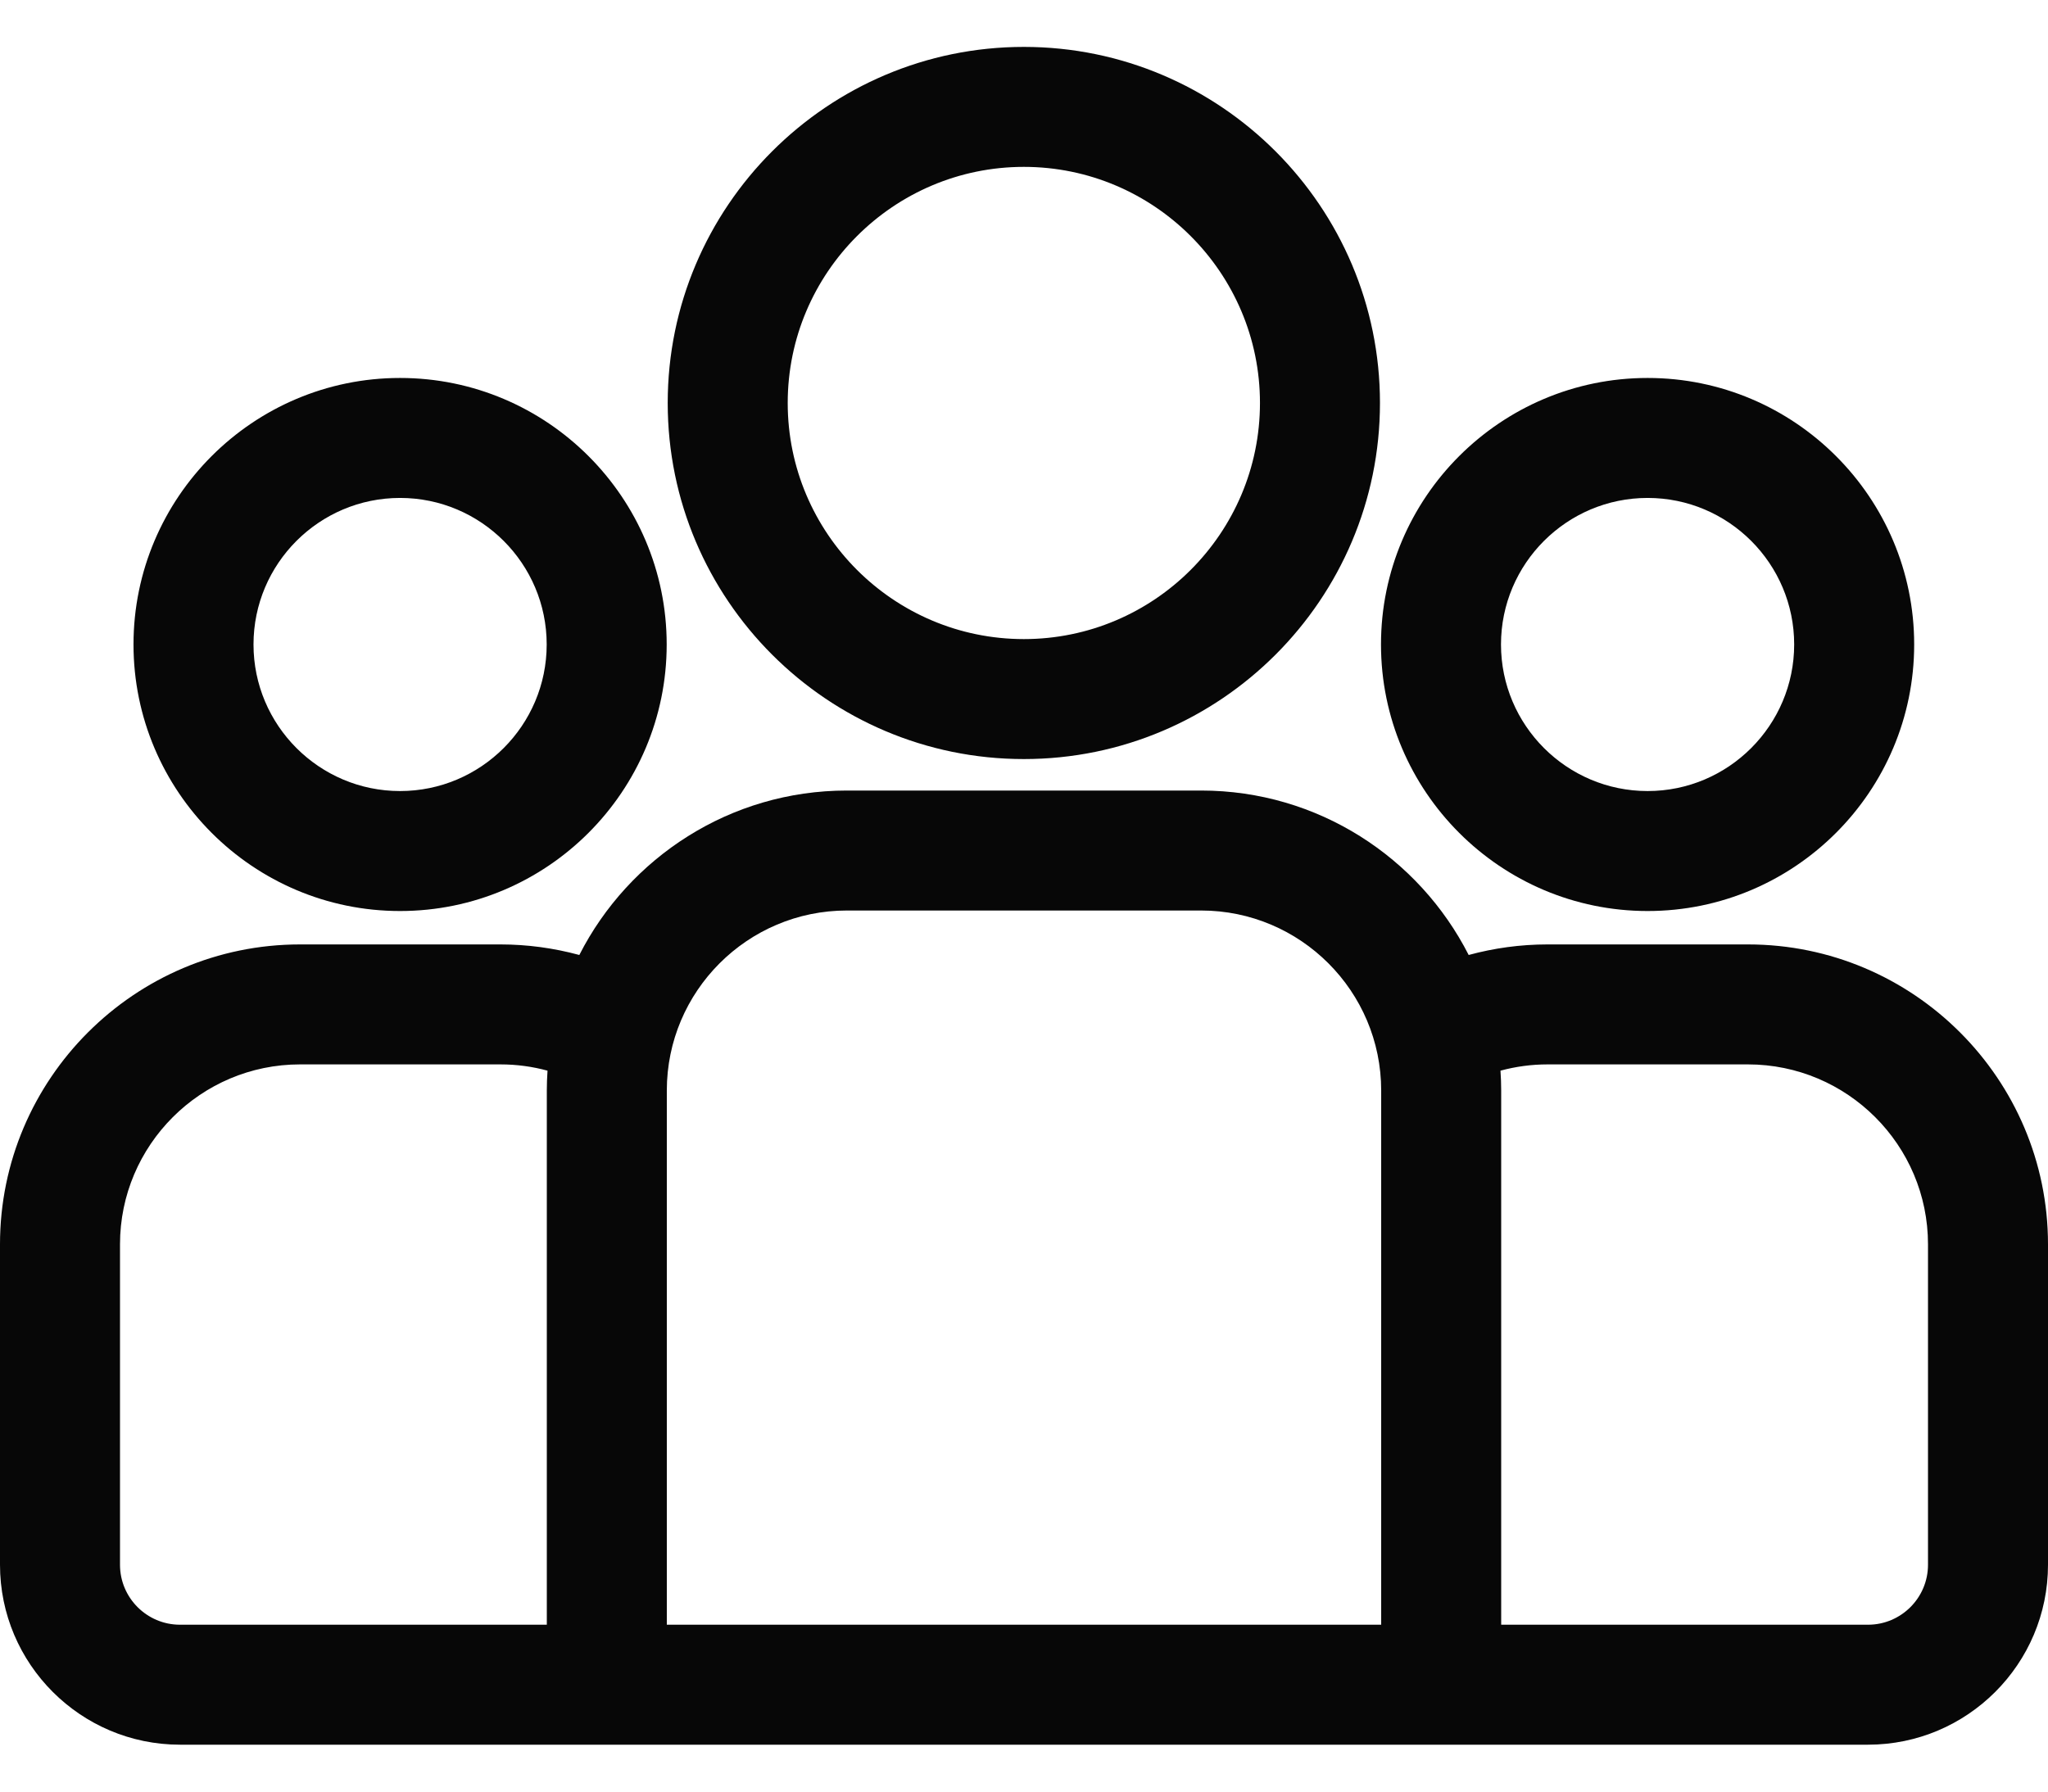 <svg width="32" height="28" viewBox="0 0 32 28" fill="none" xmlns="http://www.w3.org/2000/svg">
<path d="M27.312 14.76H24.18C23.754 14.76 23.341 14.818 22.948 14.925C22.173 13.402 20.591 12.355 18.768 12.355H13.232C11.409 12.355 9.827 13.402 9.052 14.925C8.65 14.816 8.236 14.76 7.82 14.76H4.688C2.103 14.76 0 16.863 0 19.447V24.455C0 26.006 1.262 27.267 2.812 27.267H29.188C30.738 27.267 32 26.006 32 24.455V19.447C32 16.863 29.897 14.76 27.312 14.76ZM8.544 17.043V25.392H2.812C2.296 25.392 1.875 24.972 1.875 24.455V19.447C1.875 17.897 3.137 16.635 4.688 16.635H7.82C8.074 16.635 8.321 16.669 8.555 16.733C8.548 16.836 8.544 16.94 8.544 17.043ZM21.581 25.392H10.419V17.043C10.419 15.492 11.681 14.23 13.232 14.23H18.768C20.319 14.23 21.581 15.492 21.581 17.043V25.392ZM30.125 24.455C30.125 24.972 29.704 25.392 29.188 25.392H23.456V17.043C23.456 16.939 23.452 16.836 23.445 16.733C23.684 16.668 23.932 16.635 24.18 16.635H27.312C28.863 16.635 30.125 17.896 30.125 19.447V24.455Z" fill="#070707"/>
<path d="M6.251 5.907C3.954 5.907 2.086 7.775 2.086 10.072C2.086 12.369 3.954 14.238 6.251 14.238C8.548 14.238 10.417 12.369 10.417 10.072C10.417 7.775 8.548 5.907 6.251 5.907ZM6.251 12.363C4.988 12.363 3.961 11.335 3.961 10.072C3.961 8.809 4.988 7.782 6.251 7.782C7.514 7.782 8.542 8.809 8.542 10.072C8.542 11.335 7.514 12.363 6.251 12.363ZM15.998 0.733C12.929 0.733 10.433 3.23 10.433 6.298C10.433 9.367 12.929 11.863 15.998 11.863C19.066 11.863 21.562 9.367 21.562 6.298C21.562 3.23 19.066 0.733 15.998 0.733ZM15.998 9.988C13.963 9.988 12.308 8.333 12.308 6.298C12.308 4.264 13.963 2.608 15.998 2.608C18.032 2.608 19.687 4.264 19.687 6.298C19.687 8.333 18.032 9.988 15.998 9.988ZM25.744 5.907C23.447 5.907 21.578 7.775 21.578 10.072C21.578 12.369 23.447 14.238 25.744 14.238C28.041 14.238 29.909 12.369 29.909 10.072C29.909 7.775 28.041 5.907 25.744 5.907ZM25.744 12.363C24.481 12.363 23.453 11.335 23.453 10.072C23.453 8.809 24.481 7.782 25.744 7.782C27.007 7.782 28.034 8.809 28.034 10.072C28.034 11.335 27.007 12.363 25.744 12.363Z" fill="#070707"/>
</svg>

